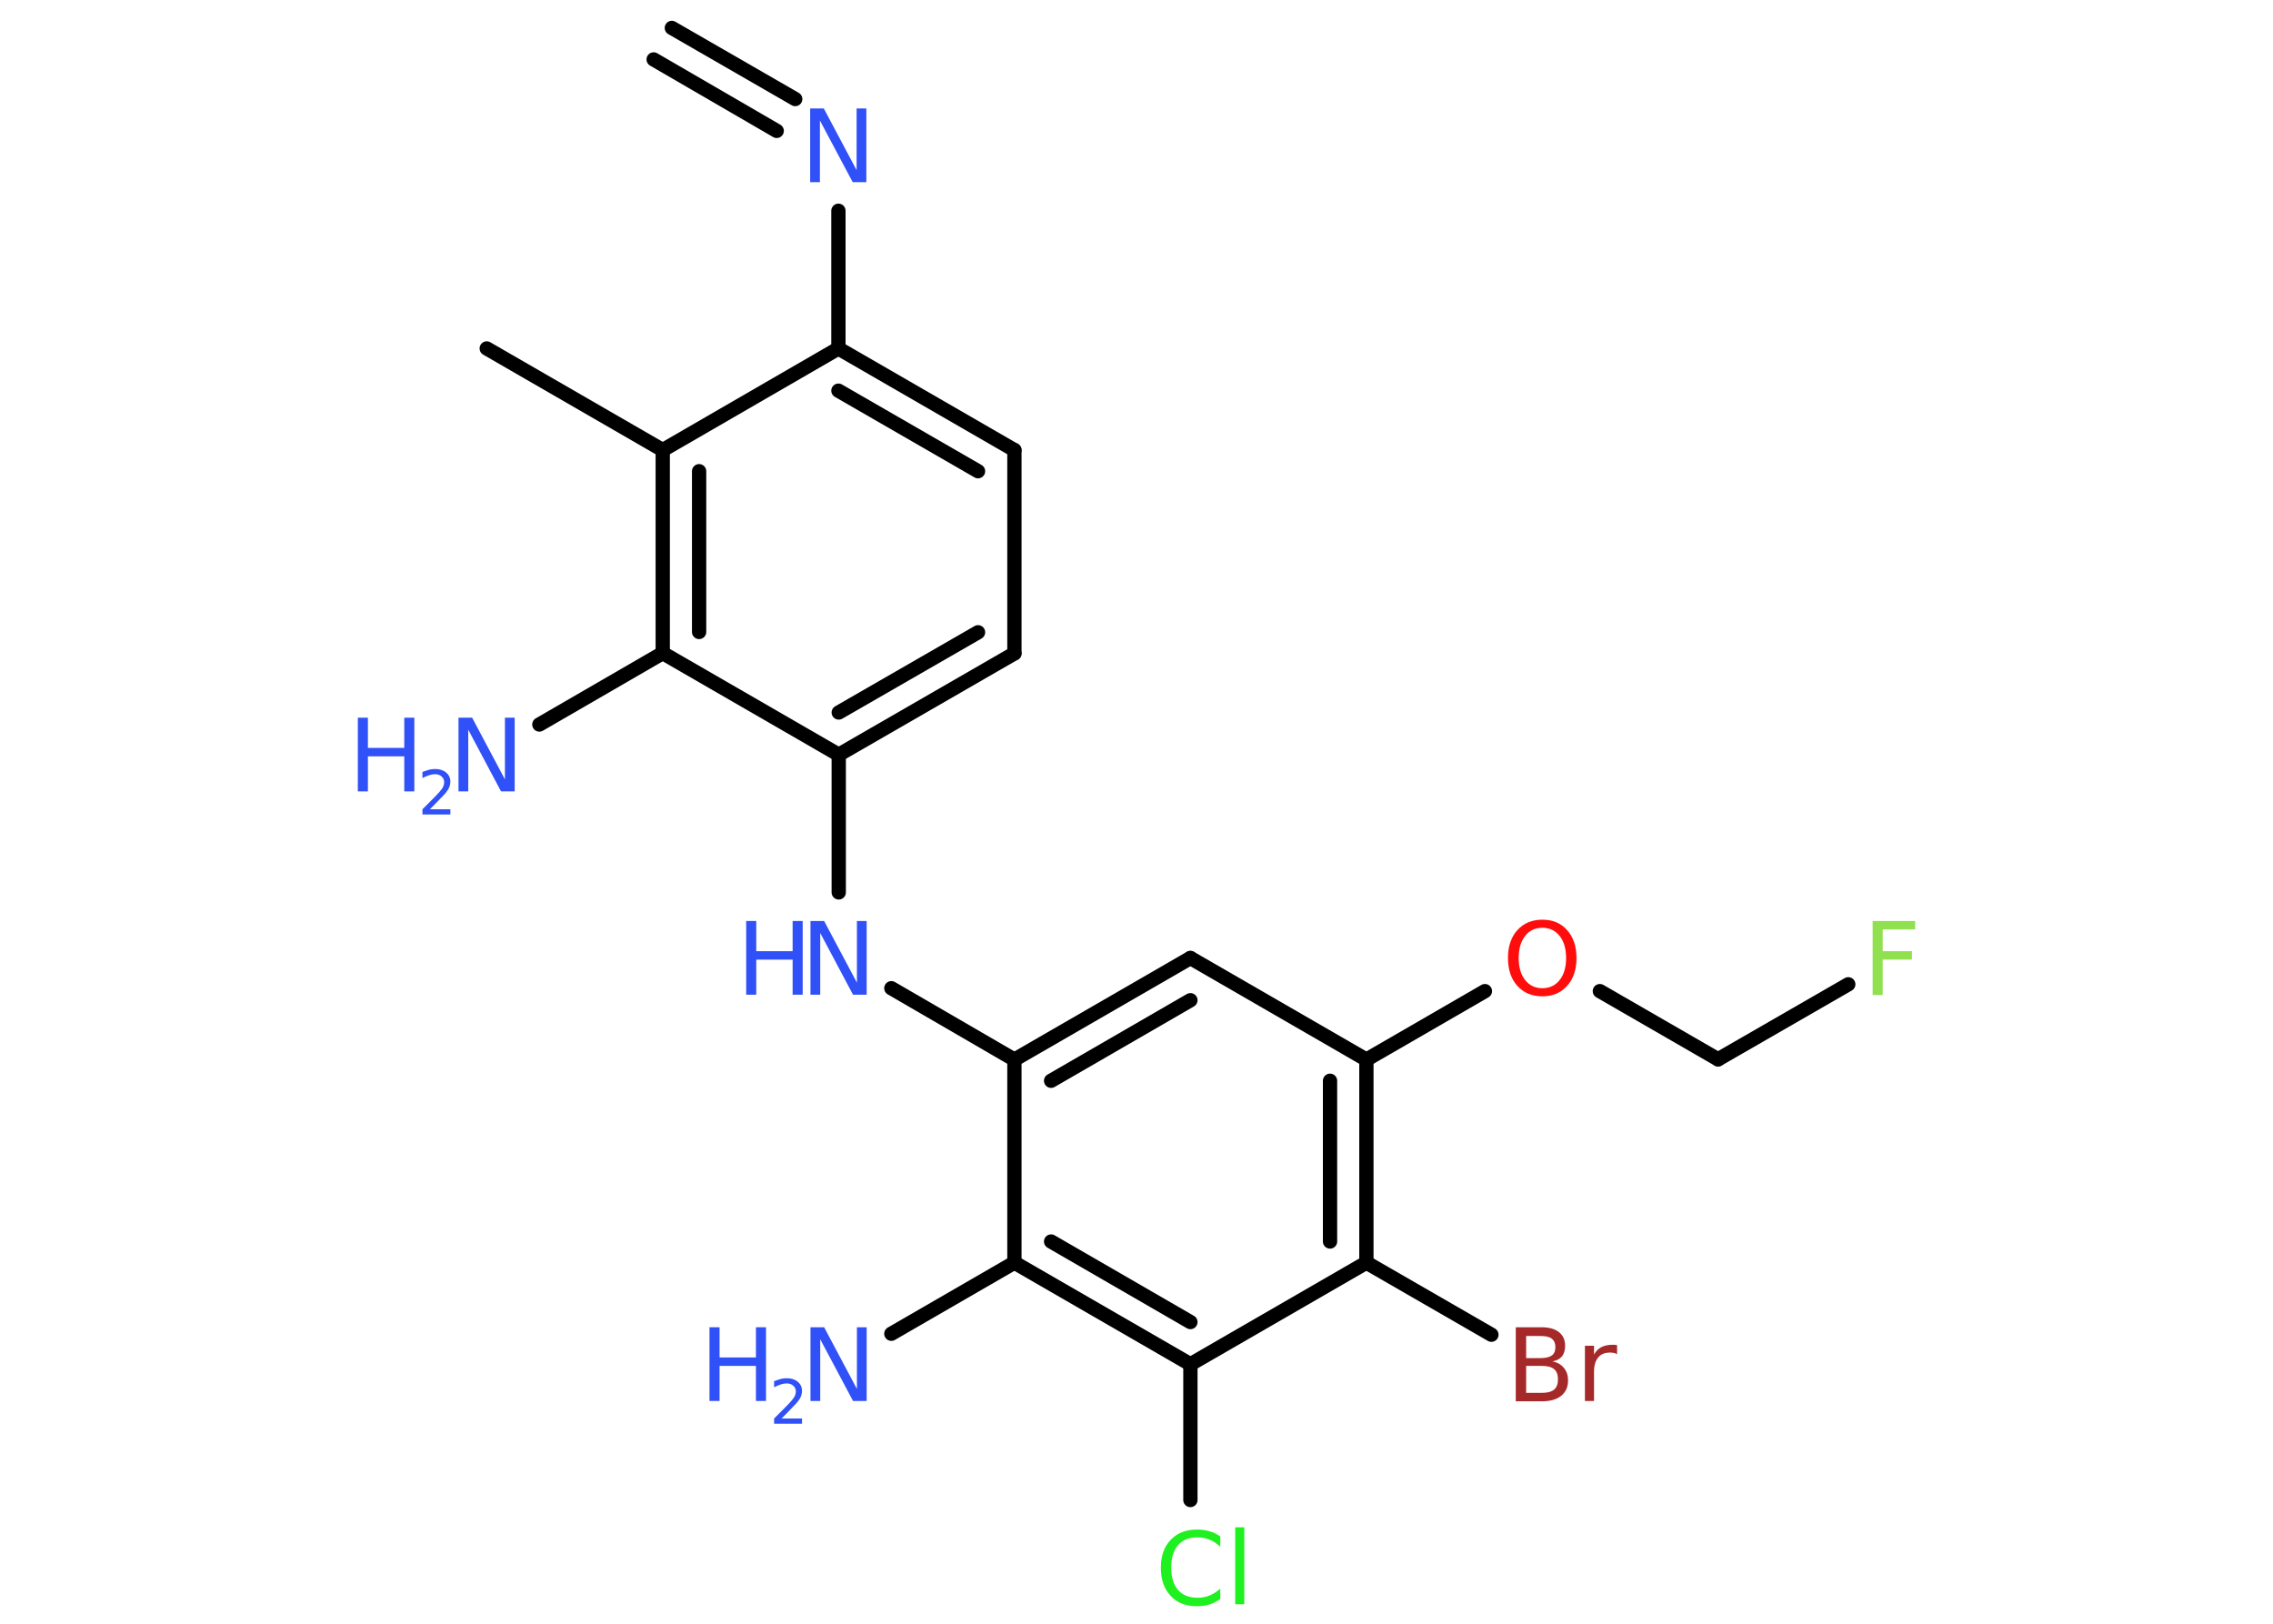 <?xml version='1.0' encoding='UTF-8'?>
<!DOCTYPE svg PUBLIC "-//W3C//DTD SVG 1.1//EN" "http://www.w3.org/Graphics/SVG/1.1/DTD/svg11.dtd">
<svg version='1.2' xmlns='http://www.w3.org/2000/svg' xmlns:xlink='http://www.w3.org/1999/xlink' width='70.0mm' height='50.0mm' viewBox='0 0 70.0 50.0'>
  <desc>Generated by the Chemistry Development Kit (http://github.com/cdk)</desc>
  <g stroke-linecap='round' stroke-linejoin='round' stroke='#000000' stroke-width='.44' fill='#3050F8'>
    <rect x='.0' y='.0' width='70.0' height='50.0' fill='#FFFFFF' stroke='none'/>
    <g id='mol1' class='mol'>
      <g id='mol1bnd1' class='bond'>
        <line x1='20.69' y1='.86' x2='24.49' y2='3.05'/>
        <line x1='20.13' y1='1.83' x2='23.92' y2='4.03'/>
      </g>
      <line id='mol1bnd2' class='bond' x1='25.82' y1='6.49' x2='25.82' y2='10.73'/>
      <g id='mol1bnd3' class='bond'>
        <line x1='31.24' y1='13.86' x2='25.82' y2='10.73'/>
        <line x1='30.12' y1='14.51' x2='25.82' y2='12.03'/>
      </g>
      <line id='mol1bnd4' class='bond' x1='31.24' y1='13.86' x2='31.24' y2='20.12'/>
      <g id='mol1bnd5' class='bond'>
        <line x1='25.83' y1='23.24' x2='31.24' y2='20.12'/>
        <line x1='25.83' y1='21.94' x2='30.12' y2='19.47'/>
      </g>
      <line id='mol1bnd6' class='bond' x1='25.83' y1='23.24' x2='25.83' y2='27.48'/>
      <line id='mol1bnd7' class='bond' x1='27.45' y1='30.43' x2='31.24' y2='32.63'/>
      <g id='mol1bnd8' class='bond'>
        <line x1='36.66' y1='29.5' x2='31.24' y2='32.63'/>
        <line x1='36.66' y1='30.8' x2='32.37' y2='33.28'/>
      </g>
      <line id='mol1bnd9' class='bond' x1='36.66' y1='29.5' x2='42.08' y2='32.63'/>
      <line id='mol1bnd10' class='bond' x1='42.08' y1='32.63' x2='45.73' y2='30.52'/>
      <line id='mol1bnd11' class='bond' x1='49.27' y1='30.52' x2='52.91' y2='32.62'/>
      <line id='mol1bnd12' class='bond' x1='52.91' y1='32.62' x2='56.92' y2='30.31'/>
      <g id='mol1bnd13' class='bond'>
        <line x1='42.08' y1='38.88' x2='42.08' y2='32.63'/>
        <line x1='40.96' y1='38.23' x2='40.96' y2='33.28'/>
      </g>
      <line id='mol1bnd14' class='bond' x1='42.08' y1='38.88' x2='45.93' y2='41.1'/>
      <line id='mol1bnd15' class='bond' x1='42.08' y1='38.88' x2='36.66' y2='42.01'/>
      <line id='mol1bnd16' class='bond' x1='36.66' y1='42.01' x2='36.66' y2='46.19'/>
      <g id='mol1bnd17' class='bond'>
        <line x1='31.24' y1='38.88' x2='36.66' y2='42.01'/>
        <line x1='32.37' y1='38.23' x2='36.66' y2='40.71'/>
      </g>
      <line id='mol1bnd18' class='bond' x1='31.24' y1='32.63' x2='31.24' y2='38.88'/>
      <line id='mol1bnd19' class='bond' x1='31.24' y1='38.88' x2='27.45' y2='41.07'/>
      <line id='mol1bnd20' class='bond' x1='25.83' y1='23.24' x2='20.41' y2='20.11'/>
      <line id='mol1bnd21' class='bond' x1='20.41' y1='20.11' x2='16.61' y2='22.31'/>
      <g id='mol1bnd22' class='bond'>
        <line x1='20.41' y1='13.86' x2='20.41' y2='20.11'/>
        <line x1='21.53' y1='14.51' x2='21.53' y2='19.46'/>
      </g>
      <line id='mol1bnd23' class='bond' x1='25.82' y1='10.73' x2='20.41' y2='13.86'/>
      <line id='mol1bnd24' class='bond' x1='20.41' y1='13.86' x2='14.99' y2='10.73'/>
      <path id='mol1atm2' class='atom' d='M24.96 3.34h.41l1.01 1.9v-1.9h.3v2.27h-.42l-1.01 -1.9v1.9h-.3v-2.27z' stroke='none'/>
      <g id='mol1atm7' class='atom'>
        <path d='M24.97 28.36h.41l1.01 1.9v-1.9h.3v2.27h-.42l-1.01 -1.9v1.9h-.3v-2.27z' stroke='none'/>
        <path d='M22.98 28.36h.31v.93h1.12v-.93h.31v2.27h-.31v-1.08h-1.12v1.08h-.31v-2.27z' stroke='none'/>
      </g>
      <path id='mol1atm11' class='atom' d='M47.5 28.57q-.34 .0 -.53 .25q-.2 .25 -.2 .68q.0 .43 .2 .68q.2 .25 .53 .25q.33 .0 .53 -.25q.2 -.25 .2 -.68q.0 -.43 -.2 -.68q-.2 -.25 -.53 -.25zM47.5 28.32q.48 .0 .76 .32q.29 .32 .29 .86q.0 .54 -.29 .86q-.29 .32 -.76 .32q-.48 .0 -.77 -.32q-.29 -.32 -.29 -.86q.0 -.54 .29 -.86q.29 -.32 .77 -.32z' stroke='none' fill='#FF0D0D'/>
      <path id='mol1atm13' class='atom' d='M57.68 28.36h1.3v.26h-1.0v.67h.9v.26h-.9v1.09h-.31v-2.27z' stroke='none' fill='#90E050'/>
      <path id='mol1atm15' class='atom' d='M47.0 42.06v.83h.49q.25 .0 .37 -.1q.12 -.1 .12 -.32q.0 -.21 -.12 -.31q-.12 -.1 -.37 -.1h-.49zM47.0 41.13v.69h.45q.22 .0 .34 -.08q.11 -.08 .11 -.26q.0 -.17 -.11 -.26q-.11 -.08 -.34 -.08h-.45zM46.69 40.87h.78q.35 .0 .54 .15q.19 .15 .19 .42q.0 .21 -.1 .33q-.1 .12 -.29 .15q.23 .05 .35 .2q.13 .15 .13 .39q.0 .3 -.21 .47q-.21 .17 -.59 .17h-.81v-2.27zM49.8 41.7q-.05 -.03 -.1 -.04q-.05 -.01 -.12 -.01q-.24 .0 -.36 .15q-.13 .15 -.13 .44v.9h-.28v-1.7h.28v.27q.09 -.16 .23 -.23q.14 -.07 .34 -.07q.03 .0 .06 .0q.03 .0 .08 .01v.29z' stroke='none' fill='#A62929'/>
      <path id='mol1atm17' class='atom' d='M37.58 47.3v.33q-.16 -.15 -.33 -.22q-.17 -.07 -.37 -.07q-.39 .0 -.6 .24q-.21 .24 -.21 .69q.0 .45 .21 .69q.21 .24 .6 .24q.2 .0 .37 -.07q.17 -.07 .33 -.21v.32q-.16 .11 -.34 .17q-.18 .05 -.38 .05q-.52 .0 -.81 -.32q-.3 -.32 -.3 -.86q.0 -.55 .3 -.86q.3 -.32 .81 -.32q.2 .0 .38 .05q.18 .05 .34 .16zM38.04 47.03h.28v2.37h-.28v-2.37z' stroke='none' fill='#1FF01F'/>
      <g id='mol1atm19' class='atom'>
        <path d='M24.97 40.87h.41l1.01 1.9v-1.9h.3v2.27h-.42l-1.01 -1.9v1.9h-.3v-2.27z' stroke='none'/>
        <path d='M21.85 40.87h.31v.93h1.12v-.93h.31v2.27h-.31v-1.08h-1.12v1.08h-.31v-2.27z' stroke='none'/>
        <path d='M24.06 43.68h.64v.16h-.86v-.16q.11 -.11 .29 -.29q.18 -.18 .23 -.24q.09 -.1 .12 -.17q.03 -.07 .03 -.13q.0 -.11 -.08 -.18q-.08 -.07 -.2 -.07q-.09 .0 -.18 .03q-.1 .03 -.21 .09v-.19q.11 -.04 .21 -.07q.1 -.02 .18 -.02q.21 .0 .34 .11q.13 .11 .13 .28q.0 .08 -.03 .16q-.03 .08 -.11 .18q-.02 .03 -.14 .15q-.12 .13 -.34 .35z' stroke='none'/>
      </g>
      <g id='mol1atm21' class='atom'>
        <path d='M14.13 22.1h.41l1.01 1.9v-1.9h.3v2.27h-.42l-1.01 -1.9v1.9h-.3v-2.27z' stroke='none'/>
        <path d='M11.02 22.1h.31v.93h1.12v-.93h.31v2.27h-.31v-1.08h-1.12v1.08h-.31v-2.27z' stroke='none'/>
        <path d='M13.23 24.92h.64v.16h-.86v-.16q.11 -.11 .29 -.29q.18 -.18 .23 -.24q.09 -.1 .12 -.17q.03 -.07 .03 -.13q.0 -.11 -.08 -.18q-.08 -.07 -.2 -.07q-.09 .0 -.18 .03q-.1 .03 -.21 .09v-.19q.11 -.04 .21 -.07q.1 -.02 .18 -.02q.21 .0 .34 .11q.13 .11 .13 .28q.0 .08 -.03 .16q-.03 .08 -.11 .18q-.02 .03 -.14 .15q-.12 .13 -.34 .35z' stroke='none'/>
      </g>
    </g>
  </g>
</svg>
